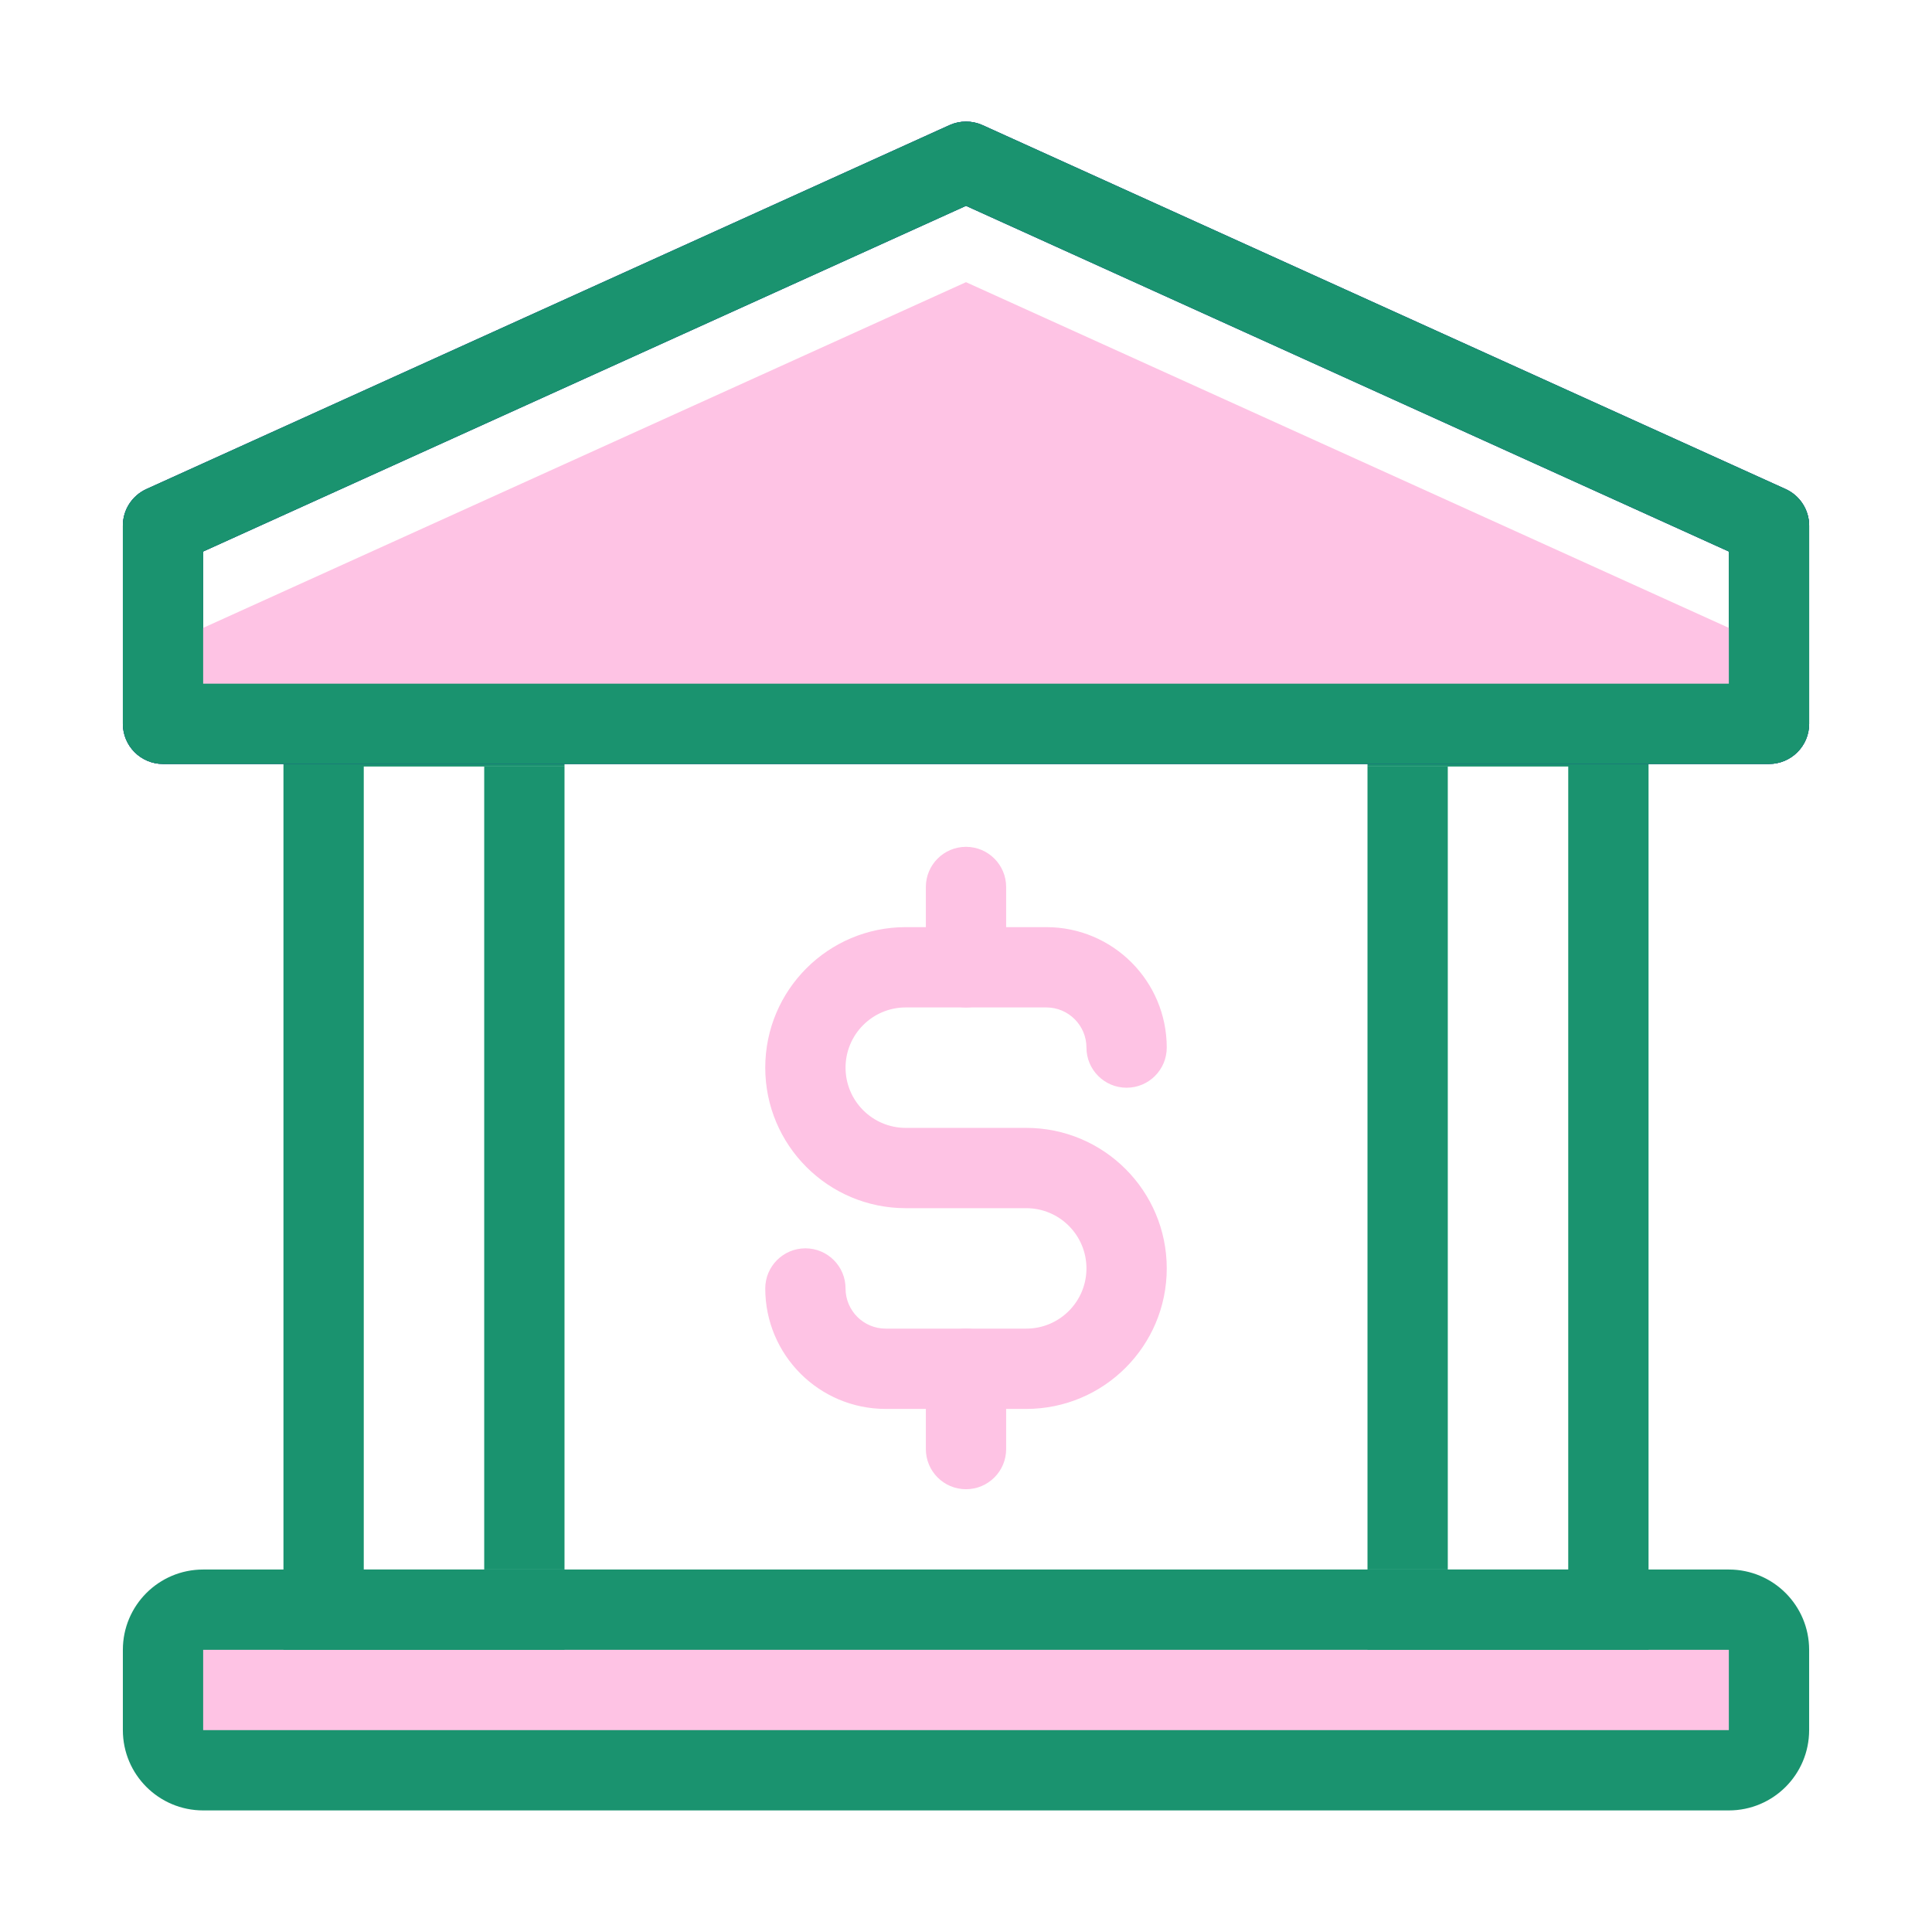 <?xml version="1.0" encoding="utf-8"?>
<!-- Generator: Adobe Illustrator 25.0.0, SVG Export Plug-In . SVG Version: 6.00 Build 0)  -->
<svg version="1.1" id="图层_1" xmlns="http://www.w3.org/2000/svg" xmlns:xlink="http://www.w3.org/1999/xlink" x="0px" y="0px"
	 viewBox="0 0 1024 1024" style="enable-background:new 0 0 1024 1024;" xml:space="preserve">
<style type="text/css">
	.st0{fill:#1A936F;}
	.st1{fill:#FEC3E4;}
	.st2{fill:#154E84;}
</style>
<g>
	<path id="Shape_358_" class="st0" d="M958.88,874.44V917c0,23.51-19.05,42.56-42.56,42.56H107.68c-23.51,0-42.56-19.05-42.56-42.56
		v-42.56c0-23.51,19.05-42.56,42.56-42.56h808.64C939.83,831.88,958.88,850.93,958.88,874.44z"/>
	<polygon id="Shape_357_" class="st1" points="916.32,874.44 107.68,874.44 107.68,917 916.32,917 	"/>
	<polygon class="st0" points="192.8,831.88 192.8,406.27 256.64,406.27 299.2,406.27 299.2,363.71 150.24,363.71 150.24,874.44 
		299.2,874.44 299.2,831.88 256.64,831.88 	"/>
	<rect x="256.64" y="406.27" class="st0" width="42.56" height="425.6"/>
	<polygon class="st0" points="724.8,363.71 724.8,406.27 767.36,406.27 831.2,406.27 831.2,831.88 767.36,831.88 724.8,831.88 
		724.8,874.44 873.76,874.44 873.76,363.71 	"/>
	<rect x="724.8" y="406.27" class="st0" width="42.56" height="425.6"/>
	<path id="Shape_350_" class="st1" d="M575.84,555.24c0-11.75-9.53-21.28-21.28-21.28h-74.48c-17.63,0-31.92,14.29-31.92,31.92
		c0,17.63,14.29,31.92,31.92,31.92h63.84c41.13,0,74.48,33.35,74.48,74.48c0,41.13-33.35,74.48-74.48,74.48h-74.48
		c-35.26,0-63.84-28.58-63.84-63.84c0-11.75,9.53-21.28,21.28-21.28c11.75,0,21.28,9.53,21.28,21.28s9.53,21.28,21.28,21.28h74.48
		c17.63,0,31.92-14.29,31.92-31.92c0-17.63-14.29-31.92-31.92-31.92h-63.84c-41.13,0-74.48-33.35-74.48-74.48
		c0-41.13,33.35-74.48,74.48-74.48h74.48c35.26,0,63.84,28.58,63.84,63.84c0,11.75-9.53,21.28-21.28,21.28
		S575.84,566.99,575.84,555.24z"/>
	<path id="Shape_349_" class="st1" d="M533.28,512.68v-42.56c0-11.75-9.53-21.28-21.28-21.28s-21.28,9.53-21.28,21.28v42.56
		c0,11.75,9.53,21.28,21.28,21.28S533.28,524.43,533.28,512.68z"/>
	<path id="Shape_348_" class="st1" d="M533.28,768.04v-42.56c0-11.75-9.53-21.28-21.28-21.28s-21.28,9.53-21.28,21.28v42.56
		c0,11.75,9.53,21.28,21.28,21.28S533.28,779.79,533.28,768.04z"/>
	<path id="Shape_347_" class="st2" d="M503.22,66.34c5.58-2.53,11.98-2.53,17.57,0l425.6,192.87c7.61,3.45,12.5,11.03,12.5,19.38
		v105.05c0,11.75-9.53,21.28-21.28,21.28H86.4c-11.75,0-21.28-9.53-21.28-21.28V278.59c0-8.35,4.89-15.93,12.5-19.38L503.22,66.34z
		 M512,109.09L107.68,292.31v70.05h808.64v-70.05L512,109.09z"/>
	<path id="Shape_346_" class="st2" d="M503.22,66.34c5.58-2.53,11.98-2.53,17.57,0l425.6,192.87c7.61,3.45,12.5,11.03,12.5,19.38
		v105.05c0,11.75-9.53,21.28-21.28,21.28H86.4c-11.75,0-21.28-9.53-21.28-21.28V278.59c0-8.35,4.89-15.93,12.5-19.38L503.22,66.34z
		 M512,109.09L107.68,292.31v70.05h808.64v-70.05L512,109.09z"/>
	<polygon id="Shape_344_" class="st1" points="512,149.56 937.6,342.43 937.6,383.64 86.4,383.64 86.4,342.43 	"/>
	<path id="Shape_343_" class="st0" d="M503.22,66.34c5.58-2.53,11.98-2.53,17.57,0l425.6,192.87c7.61,3.45,12.5,11.03,12.5,19.38
		v105.05c0,11.75-9.53,21.28-21.28,21.28H86.4c-11.75,0-21.28-9.53-21.28-21.28V278.59c0-8.35,4.89-15.93,12.5-19.38L503.22,66.34z
		 M512,109.09L107.68,292.31v70.05h808.64v-70.05L512,109.09z"/>
</g>
</svg>
